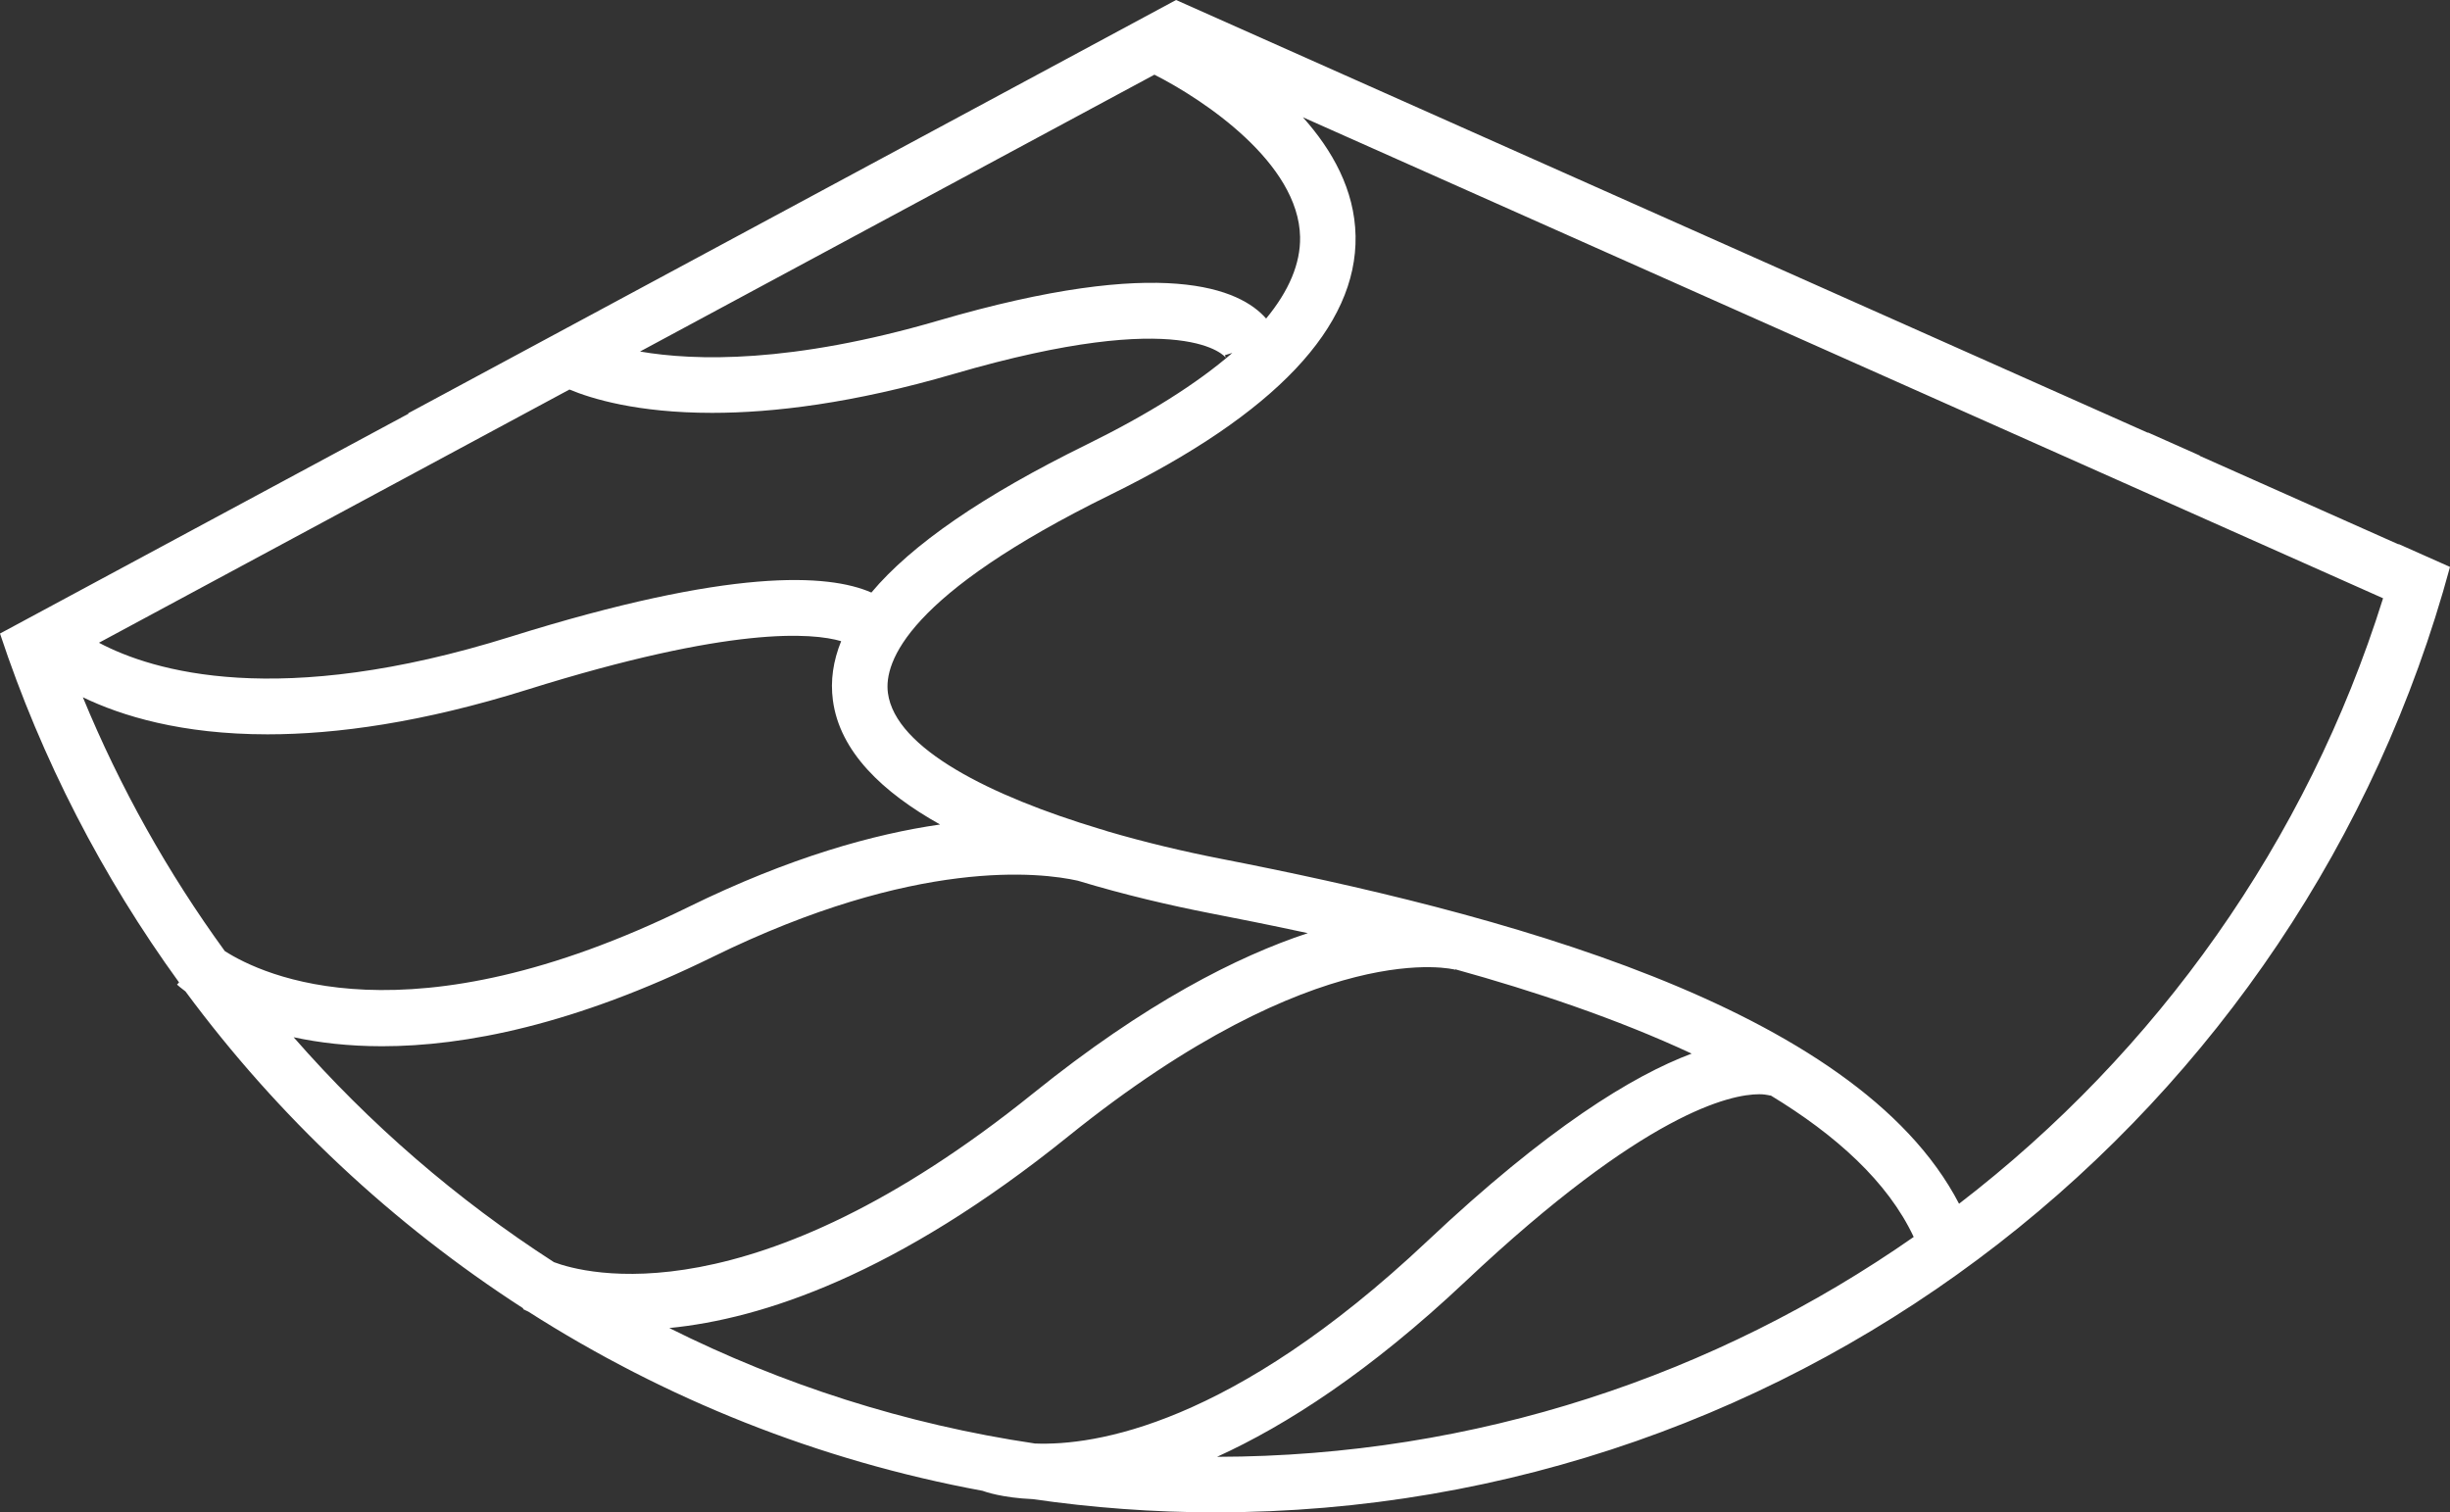 <svg version="1.1" id="图层_1" x="0px" y="0px" width="172.361px" height="106.407px" viewBox="0 0 172.361 106.407" enable-background="new 0 0 172.361 106.407" xml:space="preserve" xmlns="http://www.w3.org/2000/svg" xmlns:xlink="http://www.w3.org/1999/xlink" xmlns:xml="http://www.w3.org/XML/1998/namespace">
  <rect x="0" y="0" width="172.361" height="106.407" fill="#333333" stroke="none"/>
  <path fill="#FFFFFF" d="M168.74,38.3l-13.99-6.229c0.002-0.007,0.004-0.015,0.005-0.021l-3.644-1.623
	c-0.001,0.007-0.002,0.015-0.004,0.022L82.738,0L28.721,29.075l0.018,0.032L0,44.575c2.937,8.868,7.217,17.13,12.597,24.546
	l-0.143,0.152c0.055,0.051,0.253,0.229,0.595,0.482c6.497,8.797,14.563,16.359,23.77,22.303l-0.026,0.049
	c0.043,0.021,0.188,0.092,0.376,0.176c9.577,6.118,20.375,10.471,31.949,12.605c0.185,0.07,1.396,0.494,3.525,0.587
	c4.193,0.603,8.475,0.931,12.833,0.931c41.505,0,76.529-28.244,86.886-66.519l-3.616-1.61
	C168.743,38.286,168.742,38.293,168.74,38.3z M81.215,5.255c3.457,1.75,10.154,6.205,10.248,11.421
	c0.033,1.866-0.782,3.79-2.389,5.737c-1.819-2.084-7.187-4.493-23.063,0.145c-10.338,3.018-17.118,2.84-20.985,2.175L81.215,5.255z
	 M40.062,27.406c1.54,0.642,4.763,1.642,10.036,1.642c4.286,0,9.905-0.667,17.009-2.741c16.416-4.792,19.118-1.165,19.141-1.127
	c0,0-0.033-0.056-0.074-0.189l0.523-0.16c-2.484,2.155-5.919,4.321-10.257,6.452c-7.281,3.577-12.301,7.026-15.137,10.408
	c-3.033-1.329-9.874-1.747-25.375,3.105C19.593,49.91,10.751,47.23,6.961,45.223L40.062,27.406z M5.83,49.058
	c2.724,1.315,6.937,2.608,12.993,2.608c4.851,0,10.884-0.83,18.271-3.143c14.392-4.504,20.072-4,22.082-3.412
	c-0.563,1.392-0.765,2.776-0.581,4.157c0.479,3.623,3.509,6.486,7.542,8.742c-4.628,0.664-10.554,2.293-17.723,5.813
	c-19.688,9.666-29.936,4.797-32.6,3.092C11.816,61.415,8.451,55.429,5.83,49.058z M38.971,88.803
	c-6.825-4.399-12.988-9.732-18.313-15.825c1.771,0.381,3.839,0.633,6.219,0.633c5.831,0,13.526-1.506,23.26-6.284
	c14.335-7.033,23.127-5.935,25.688-5.363c3.295,1,6.561,1.752,9.278,2.283c1.784,0.348,4.16,0.813,6.903,1.407
	c-4.946,1.632-11.421,4.902-19.313,11.265C52.889,92.881,41.105,89.609,38.971,88.803z M72.812,101.562
	c-9.118-1.351-17.767-4.144-25.726-8.125c6.508-0.636,15.973-3.737,28.058-13.479c17.672-14.242,27.168-11.752,27.233-11.732
	l0.01-0.027c5.499,1.524,11.359,3.475,16.624,5.93c-4.136,1.547-10.129,5.209-18.604,13.199
	C86.642,100.297,76.993,101.726,72.812,101.562z M85.62,102.499c4.895-2.23,10.757-6.008,17.466-12.332
	c12.662-11.933,18.682-13.179,20.681-13.179c0.561,0,0.83,0.132,0.792,0.085l0.003-0.005c4.582,2.779,8.246,6.07,10.069,9.961
	C120.719,96.743,103.83,102.467,85.62,102.499z M137.822,84.693c-7.271-14.026-32.873-20.553-51.973-24.28
	c-2.586-0.506-5.296-1.15-7.917-1.918c-0.11-0.039-0.298-0.102-0.595-0.184c-7.62-2.299-14.35-5.63-14.871-9.556
	c-0.291-2.194,1.36-6.925,15.694-13.967c11.538-5.669,17.327-11.79,17.206-18.192c-0.061-3.246-1.65-6.047-3.706-8.346
	l75.993,33.842C162.297,59.198,151.726,74.01,137.822,84.693z" class="color c1"/>
</svg>